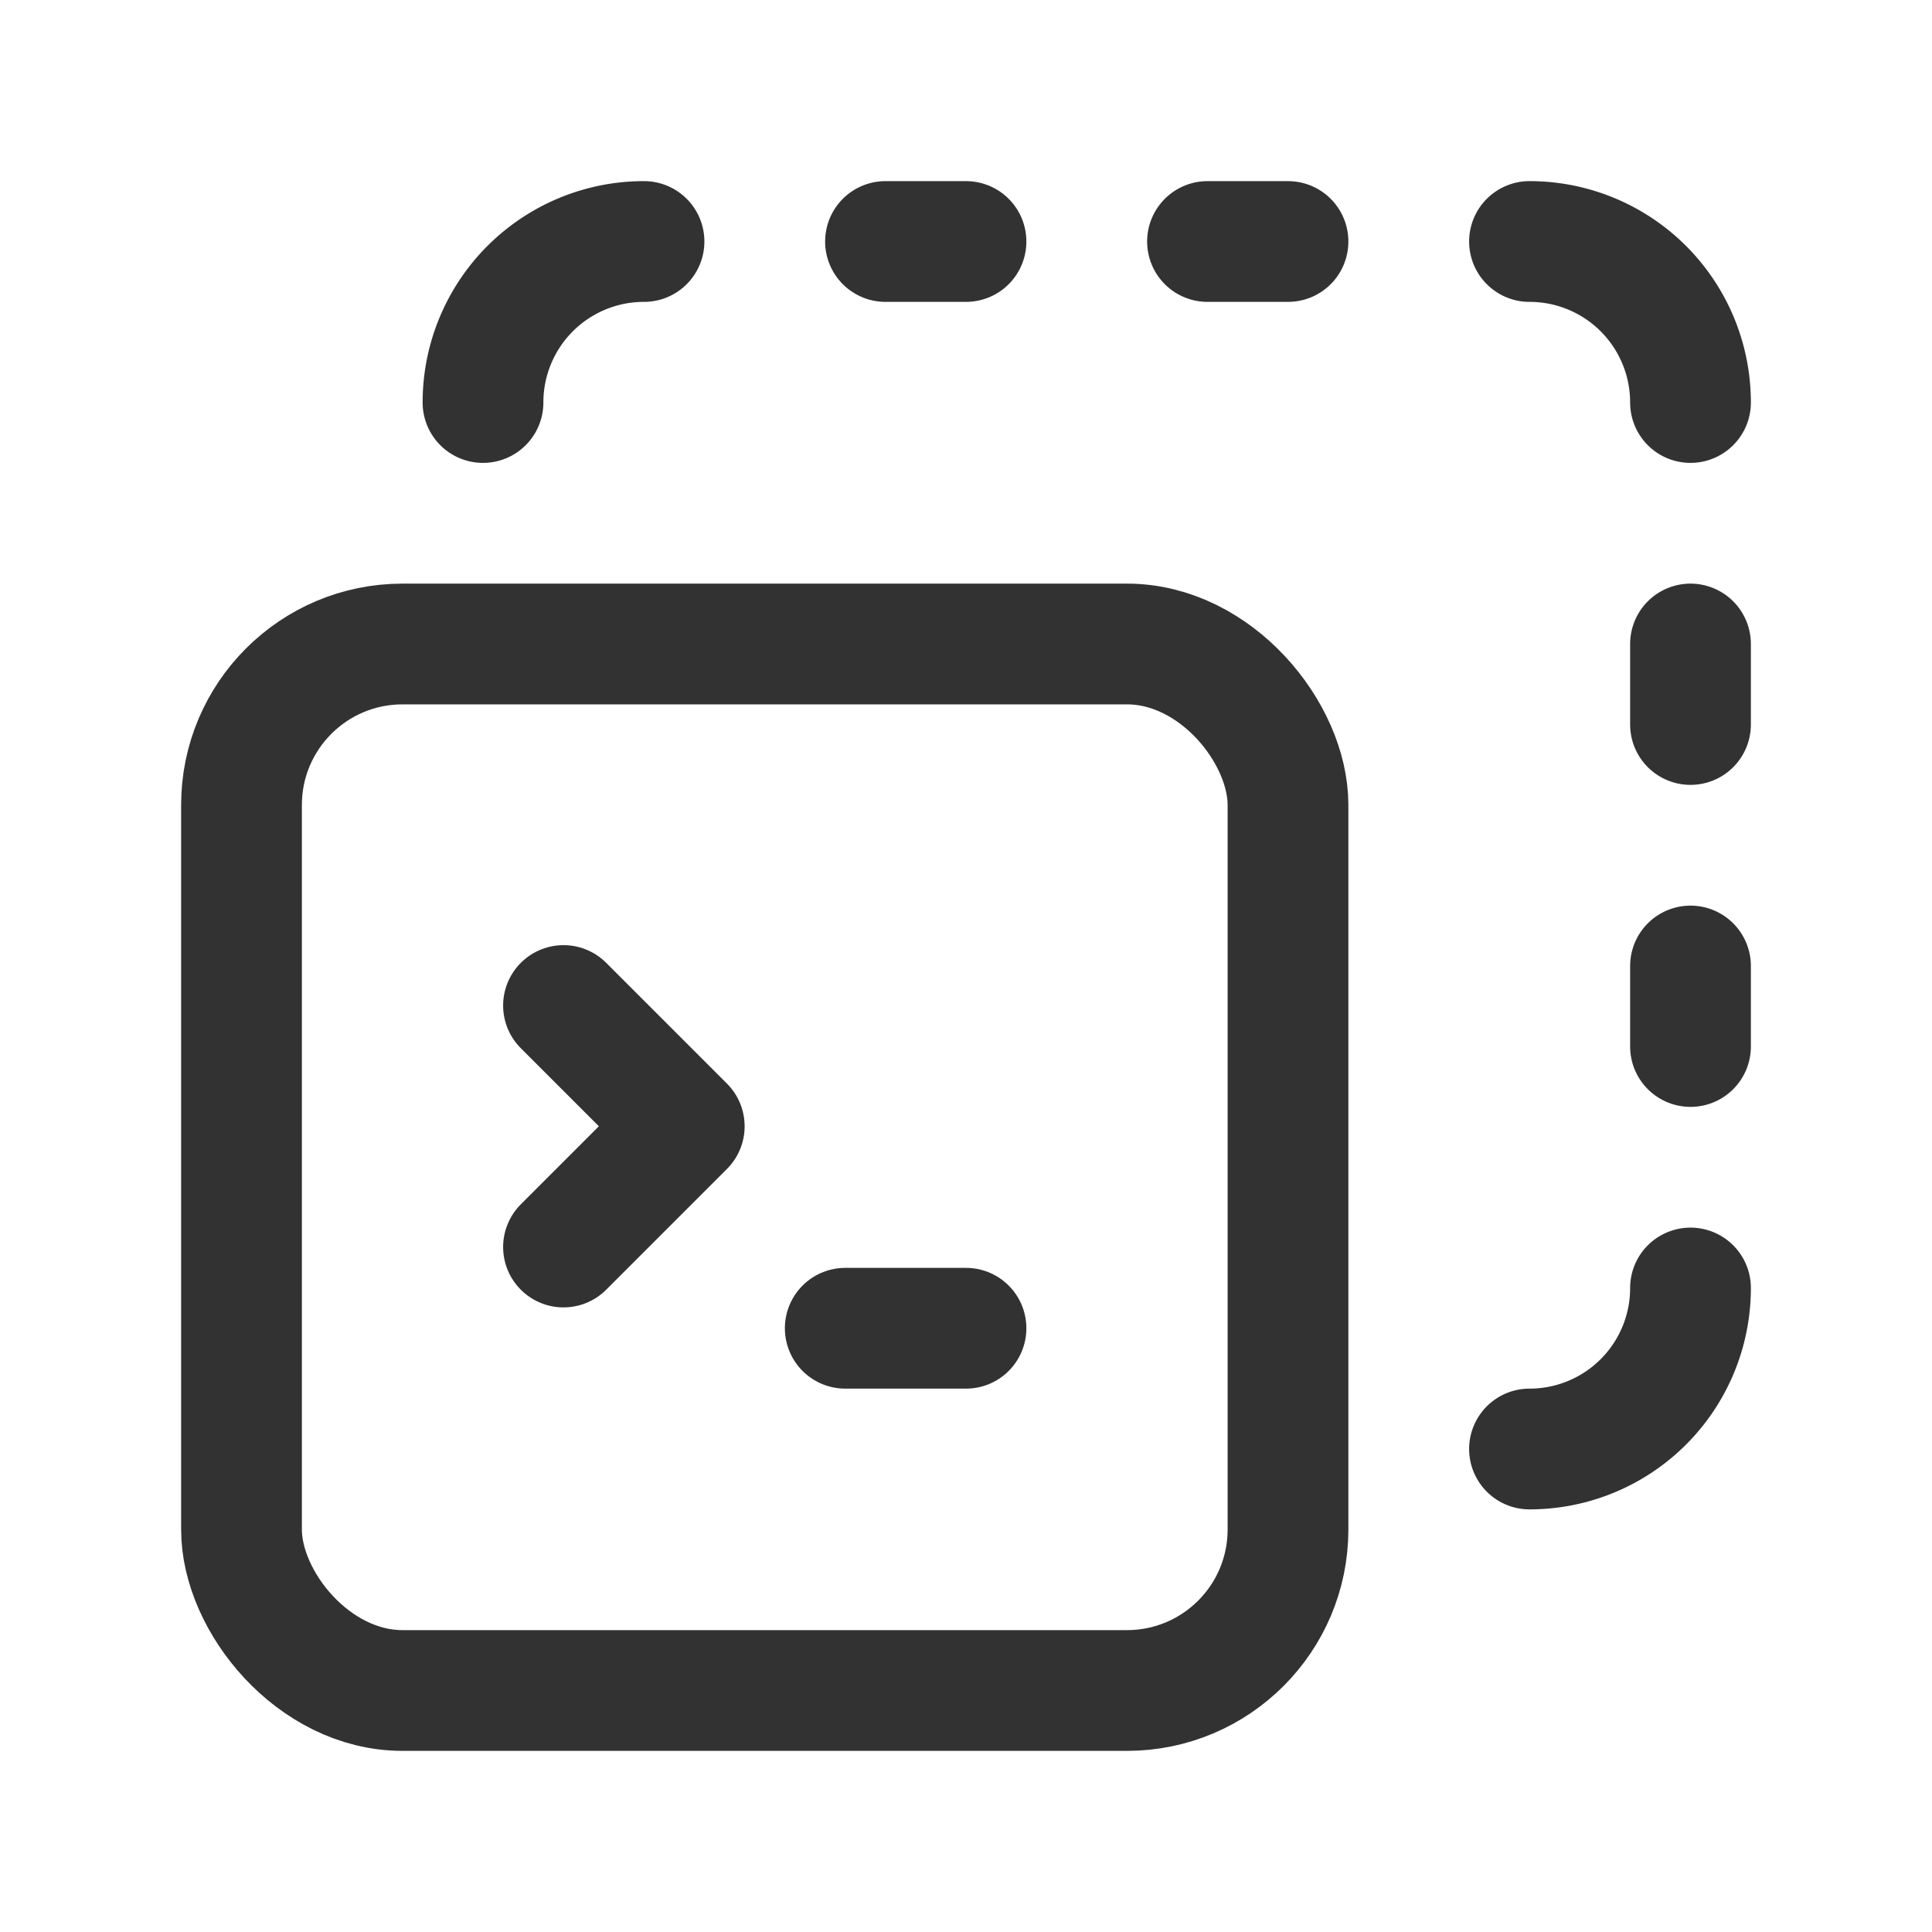 <svg id="Layer_3" data-name="Layer 3" xmlns="http://www.w3.org/2000/svg" viewBox="0 0 24 24"><path d="M0,0H24V24H0Z" fill="none"/><path d="M21,5h0a1.999,1.999,0,0,0-1.999-2H19" fill="none" stroke="#323232" stroke-linecap="round" stroke-linejoin="round" stroke-width="1.5"/><path d="M21,12v1" fill="none" stroke="#323232" stroke-linecap="round" stroke-linejoin="round" stroke-width="1.5"/><path d="M21,8V9" fill="none" stroke="#323232" stroke-linecap="round" stroke-linejoin="round" stroke-width="1.5"/><path d="M21,16h0a1.999,1.999,0,0,1-1.999,2H19" fill="none" stroke="#323232" stroke-linecap="round" stroke-linejoin="round" stroke-width="1.5"/><path d="M15,3h1" fill="none" stroke="#323232" stroke-linecap="round" stroke-linejoin="round" stroke-width="1.5"/><path d="M11,3h1" fill="none" stroke="#323232" stroke-linecap="round" stroke-linejoin="round" stroke-width="1.5"/><path d="M6,5H6A1.999,1.999,0,0,1,7.999,3H8" fill="none" stroke="#323232" stroke-linecap="round" stroke-linejoin="round" stroke-width="1.5"/><rect x="3" y="8" width="13" height="13" rx="2" stroke-width="1.5" stroke="#323232" stroke-linecap="round" stroke-linejoin="round" fill="none"/><path d="M10.5,16.5H12" fill="none" stroke="#323232" stroke-linecap="round" stroke-linejoin="round" stroke-width="1.5"/><path d="M7,12.491l1.5,1.5-1.5,1.5" fill="none" stroke="#323232" stroke-linecap="round" stroke-linejoin="round" stroke-width="1.5"/></svg>